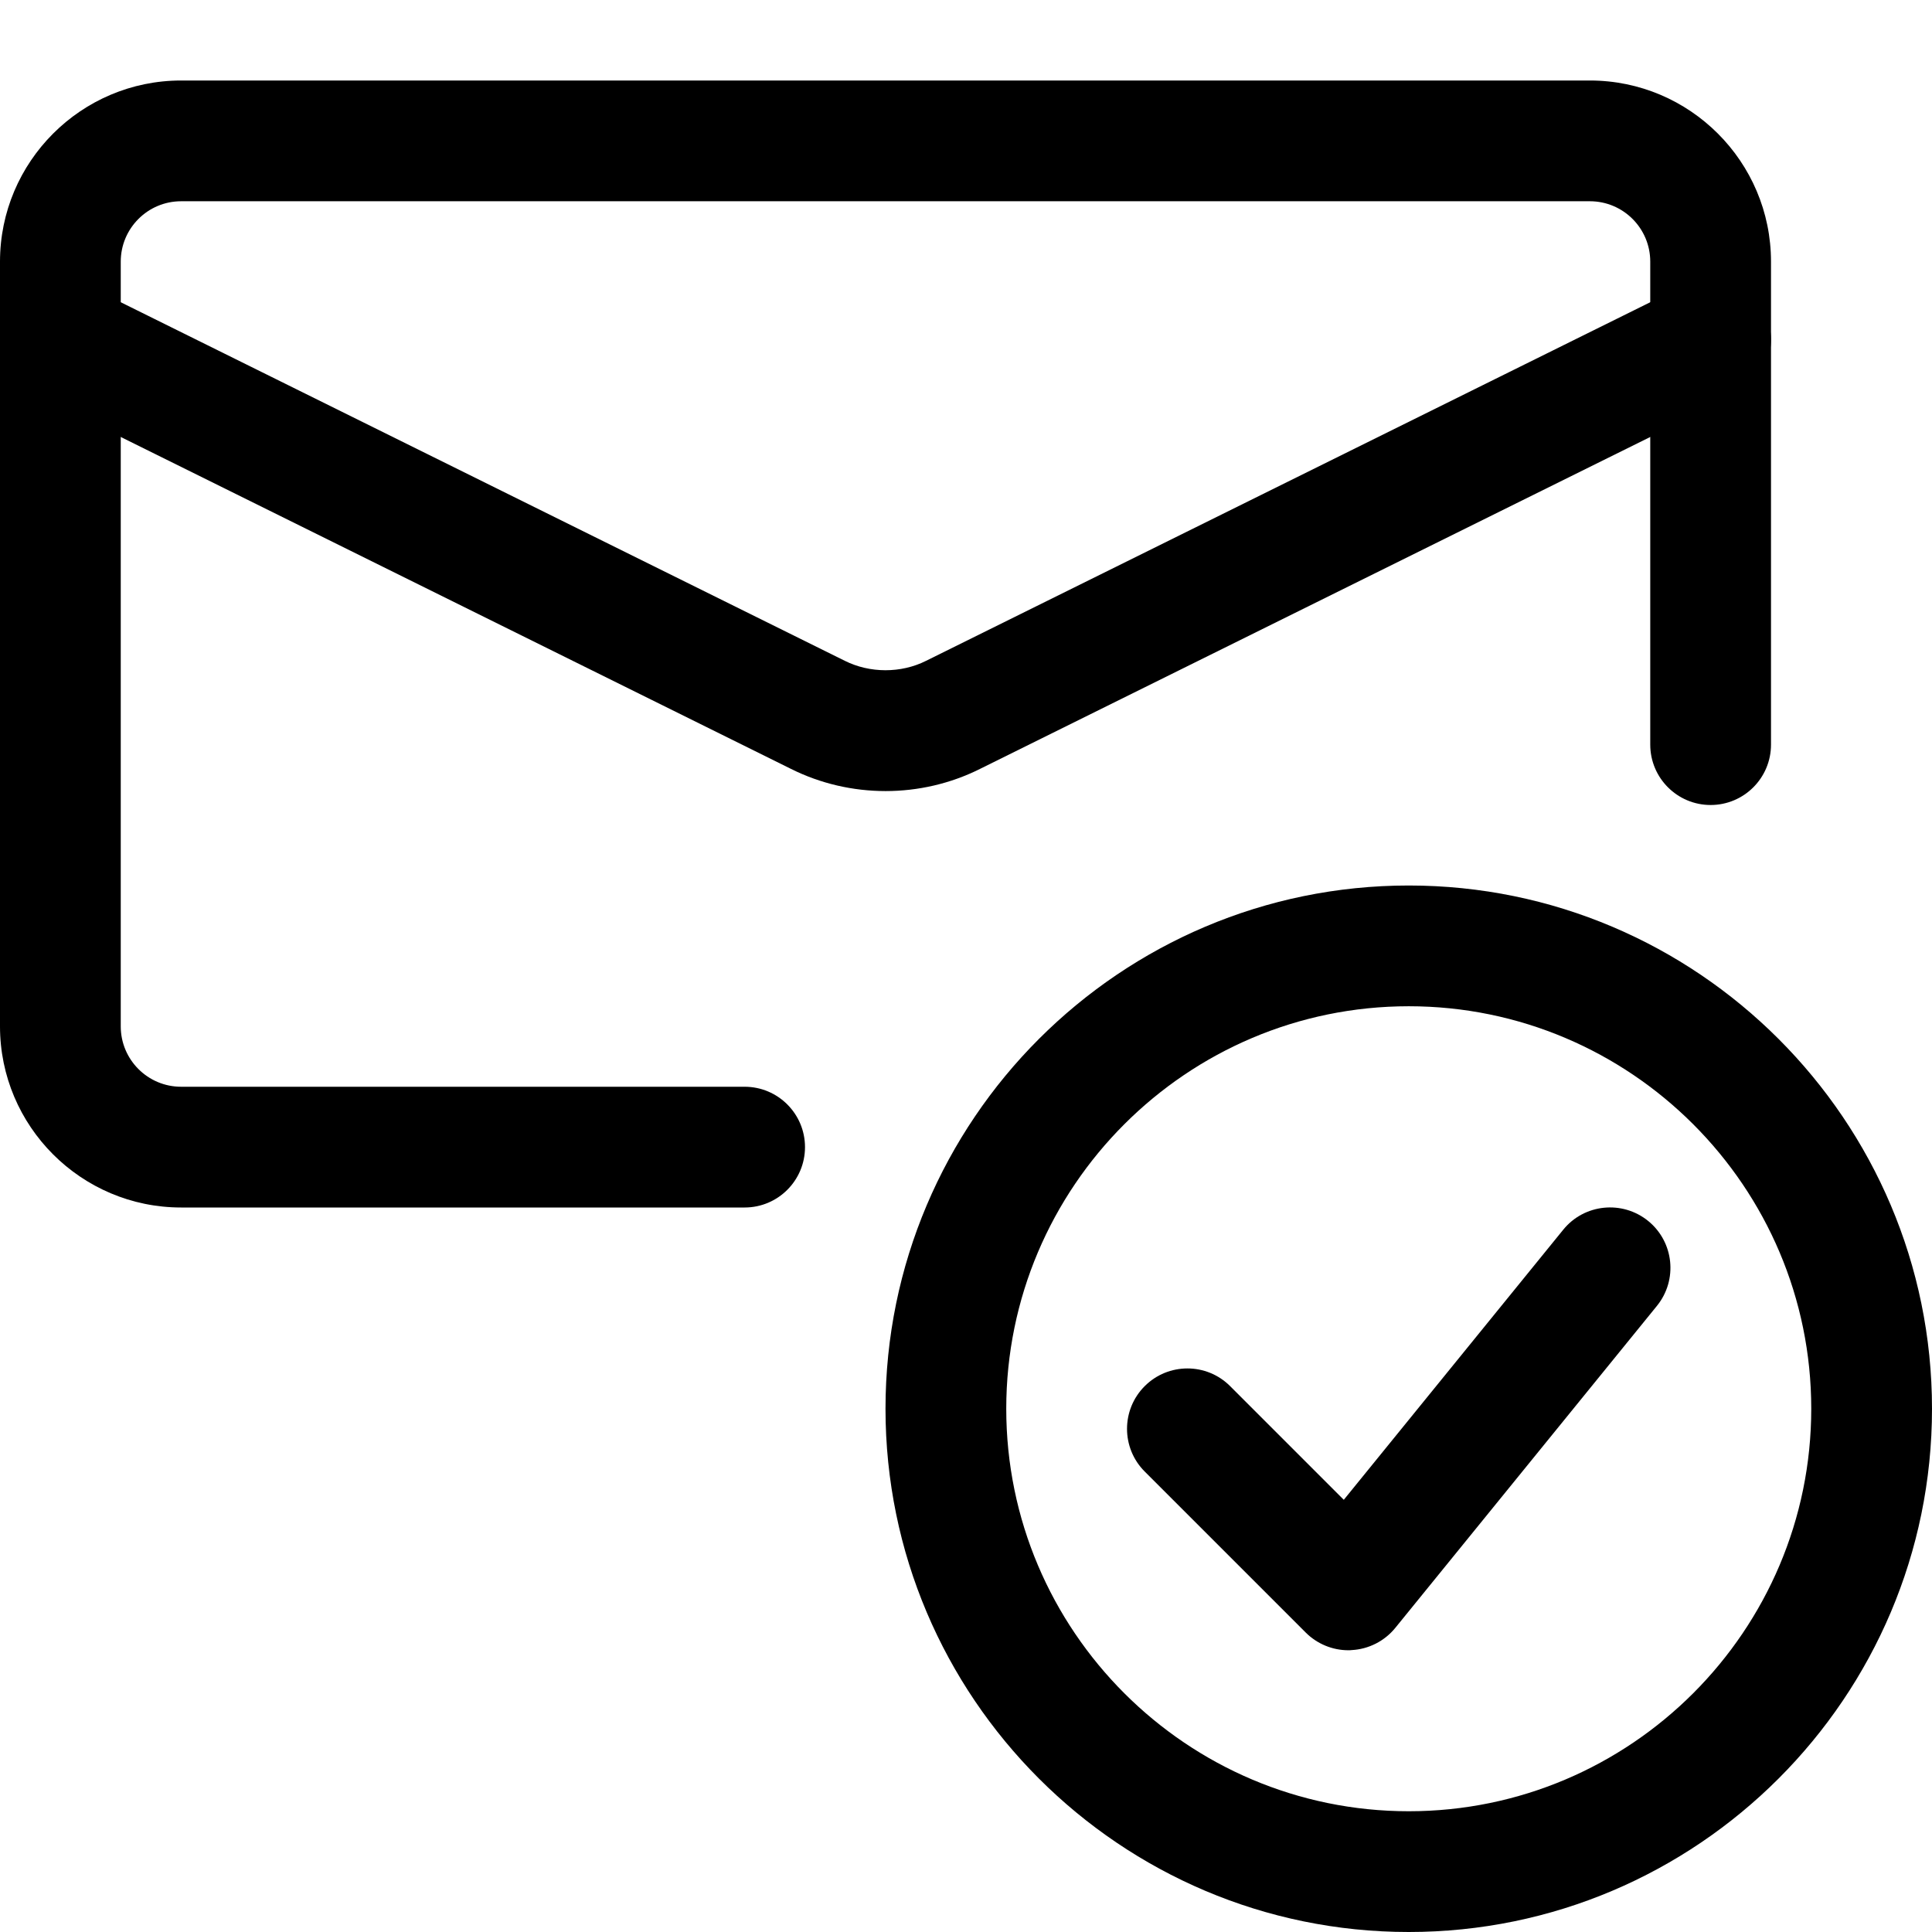 <svg enable-background="new 0 0 24 24" height="512" viewBox="0 0 24 24" width="512" xmlns="http://www.w3.org/2000/svg"><path d="m17.5 24c-3.584 0-6.5-2.916-6.5-6.5s2.916-6.5 6.5-6.5 6.5 2.916 6.5 6.5-2.916 6.5-6.5 6.5zm0-11.5c-2.757 0-5 2.243-5 5s2.243 5 5 5 5-2.243 5-5-2.243-5-5-5z"/><path d="m16.75 20.5c-.198 0-.389-.079-.53-.22l-2-2c-.293-.293-.293-.768 0-1.061s.768-.293 1.061 0l1.412 1.412 2.726-3.355c.26-.321.733-.37 1.055-.109.321.261.37.733.109 1.055l-3.25 4c-.134.165-.332.265-.543.276-.014.002-.027.002-.04.002z"/><path d="m9.25 15h-7c-1.241 0-2.25-1.009-2.25-2.25v-9.5c0-1.241 1.009-2.25 2.25-2.25h17.5c1.241 0 2.25 1.009 2.25 2.25v6c0 .414-.336.75-.75.75s-.75-.336-.75-.75v-6c0-.414-.336-.75-.75-.75h-17.5c-.414 0-.75.336-.75.75v9.5c0 .414.336.75.75.75h7c.414 0 .75.336.75.75s-.336.75-.75.75z"/><path d="m11.001 9.827c-.404 0-.808-.092-1.176-.276l-9.408-4.659c-.371-.184-.523-.633-.339-1.005.184-.371.634-.522 1.005-.339l9.41 4.66c.313.157.7.157 1.011.001l9.413-4.661c.371-.185.822-.032 1.005.339.184.372.032.821-.339 1.005l-9.41 4.66c-.366.183-.769.275-1.172.275z"/></svg>